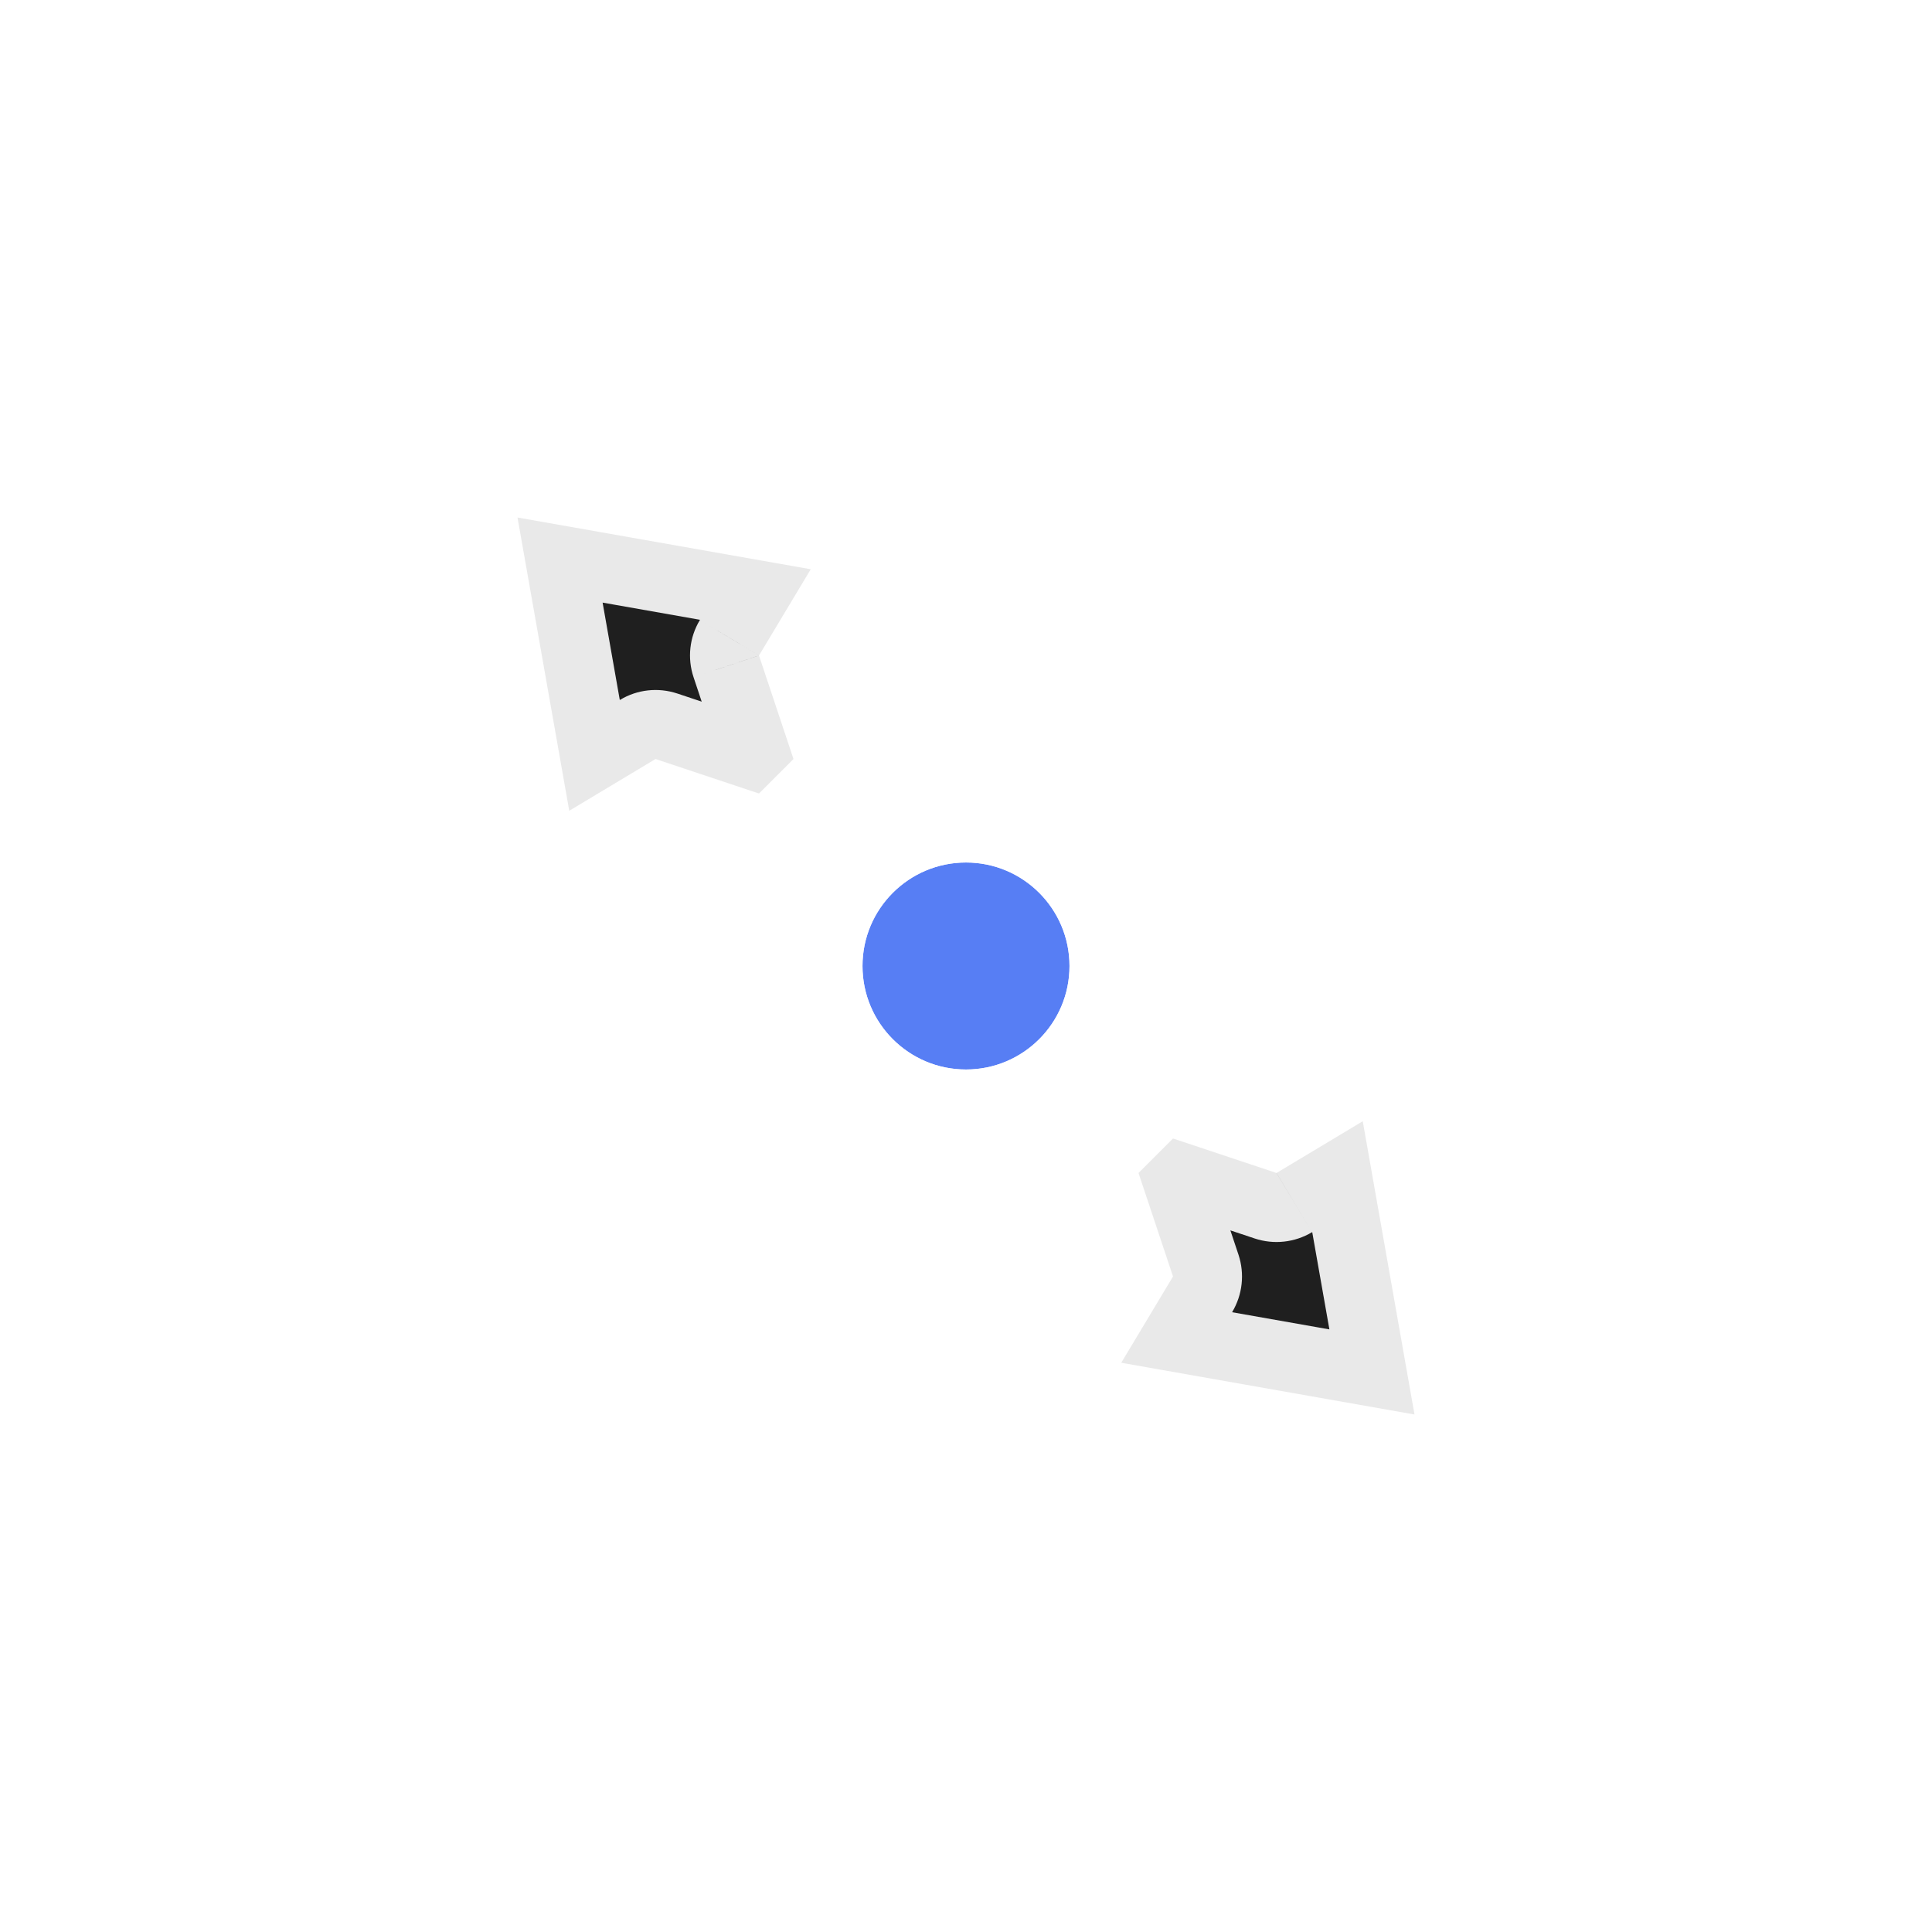 <svg width="28" height="28" viewBox="0 0 28 28" fill="none" xmlns="http://www.w3.org/2000/svg">
<g filter="url(#filter0_d_182_7201)">
<circle cx="14" cy="14" r="1.5" fill="#577EF4"/>
<circle cx="14" cy="14" r="2" stroke="white" stroke-opacity="0.9" stroke-linejoin="round"/>
<mask id="path-3-outside-1_182_7201" maskUnits="userSpaceOnUse" x="6.5" y="6" width="15" height="16" fill="black">
<rect fill="white" x="6.5" y="6" width="15" height="16"/>
<path fill-rule="evenodd" clip-rule="evenodd" d="M8.25 11.75L7.5 7.5L11.75 8.25L11 9.5L11.5 11L11 11.5L9.5 11L8.25 11.75ZM19.75 16.25L20.5 20.5L16.25 19.75L17 18.5L16.5 17L17 16.5L18.5 17L19.75 16.25Z"/>
</mask>
<path fill-rule="evenodd" clip-rule="evenodd" d="M8.25 11.75L7.5 7.5L11.75 8.25L11 9.5L11.5 11L11 11.5L9.5 11L8.25 11.75ZM19.75 16.25L20.5 20.5L16.25 19.75L17 18.5L16.5 17L17 16.5L18.5 17L19.75 16.25Z" fill="#1F1F1F"/>
<path d="M7.5 7.5L7.674 6.515C7.353 6.459 7.024 6.562 6.793 6.793C6.562 7.024 6.459 7.352 6.515 7.674L7.5 7.5ZM8.25 11.75L7.265 11.924C7.323 12.248 7.536 12.523 7.835 12.66C8.135 12.796 8.482 12.777 8.765 12.607L8.25 11.75ZM11.75 8.25L12.608 8.764C12.777 8.482 12.797 8.135 12.66 7.835C12.523 7.536 12.248 7.322 11.924 7.265L11.75 8.25ZM11 9.5L10.143 8.986C9.992 9.236 9.959 9.539 10.052 9.816L11 9.5ZM11.5 11L12.207 11.707C12.475 11.439 12.569 11.043 12.449 10.684L11.5 11ZM11 11.5L10.684 12.449C11.043 12.569 11.439 12.475 11.707 12.207L11 11.5ZM9.5 11L9.816 10.051C9.539 9.959 9.236 9.992 8.986 10.143L9.5 11ZM20.5 20.5L20.326 21.485C20.648 21.541 20.977 21.438 21.207 21.207C21.438 20.976 21.542 20.648 21.485 20.326L20.5 20.5ZM19.75 16.25L20.735 16.076C20.678 15.752 20.465 15.477 20.165 15.34C19.866 15.204 19.518 15.223 19.236 15.393L19.75 16.25ZM16.25 19.75L15.393 19.235C15.223 19.518 15.204 19.865 15.34 20.165C15.477 20.465 15.752 20.678 16.076 20.735L16.25 19.75ZM17 18.5L17.858 19.015C18.008 18.764 18.041 18.461 17.949 18.184L17 18.5ZM16.5 17L15.793 16.293C15.525 16.561 15.432 16.957 15.552 17.316L16.5 17ZM17 16.5L17.316 15.551C16.957 15.431 16.561 15.525 16.293 15.793L17 16.5ZM18.5 17L18.184 17.949C18.461 18.041 18.764 18.008 19.015 17.858L18.5 17ZM6.515 7.674L7.265 11.924L9.235 11.576L8.485 7.326L6.515 7.674ZM11.924 7.265L7.674 6.515L7.326 8.485L11.576 9.235L11.924 7.265ZM11.858 10.014L12.608 8.764L10.893 7.736L10.143 8.986L11.858 10.014ZM12.449 10.684L11.949 9.184L10.052 9.816L10.552 11.316L12.449 10.684ZM11.707 12.207L12.207 11.707L10.793 10.293L10.293 10.793L11.707 12.207ZM9.184 11.949L10.684 12.449L11.316 10.551L9.816 10.051L9.184 11.949ZM8.765 12.607L10.015 11.857L8.986 10.143L7.736 10.893L8.765 12.607ZM21.485 20.326L20.735 16.076L18.765 16.424L19.515 20.674L21.485 20.326ZM16.076 20.735L20.326 21.485L20.674 19.515L16.424 18.765L16.076 20.735ZM16.143 17.985L15.393 19.235L17.108 20.265L17.858 19.015L16.143 17.985ZM15.552 17.316L16.052 18.816L17.949 18.184L17.449 16.684L15.552 17.316ZM16.293 15.793L15.793 16.293L17.207 17.707L17.707 17.207L16.293 15.793ZM18.816 16.051L17.316 15.551L16.684 17.449L18.184 17.949L18.816 16.051ZM19.236 15.393L17.986 16.142L19.015 17.858L20.265 17.108L19.236 15.393Z" fill="white" fill-opacity="0.9" mask="url(#path-3-outside-1_182_7201)"/>
</g>
<defs>
<filter id="filter0_d_182_7201" x="0" y="0" width="28" height="28" filterUnits="userSpaceOnUse" color-interpolation-filters="sRGB">
<feFlood flood-opacity="0" result="BackgroundImageFix"/>
<feColorMatrix in="SourceAlpha" type="matrix" values="0 0 0 0 0 0 0 0 0 0 0 0 0 0 0 0 0 0 127 0" result="hardAlpha"/>
<feOffset/>
<feGaussianBlur stdDeviation="1"/>
<feColorMatrix type="matrix" values="0 0 0 0 0 0 0 0 0 0 0 0 0 0 0 0 0 0 0.2 0"/>
<feBlend mode="normal" in2="BackgroundImageFix" result="effect1_dropShadow_182_7201"/>
<feBlend mode="normal" in="SourceGraphic" in2="effect1_dropShadow_182_7201" result="shape"/>
</filter>
</defs>
</svg>
